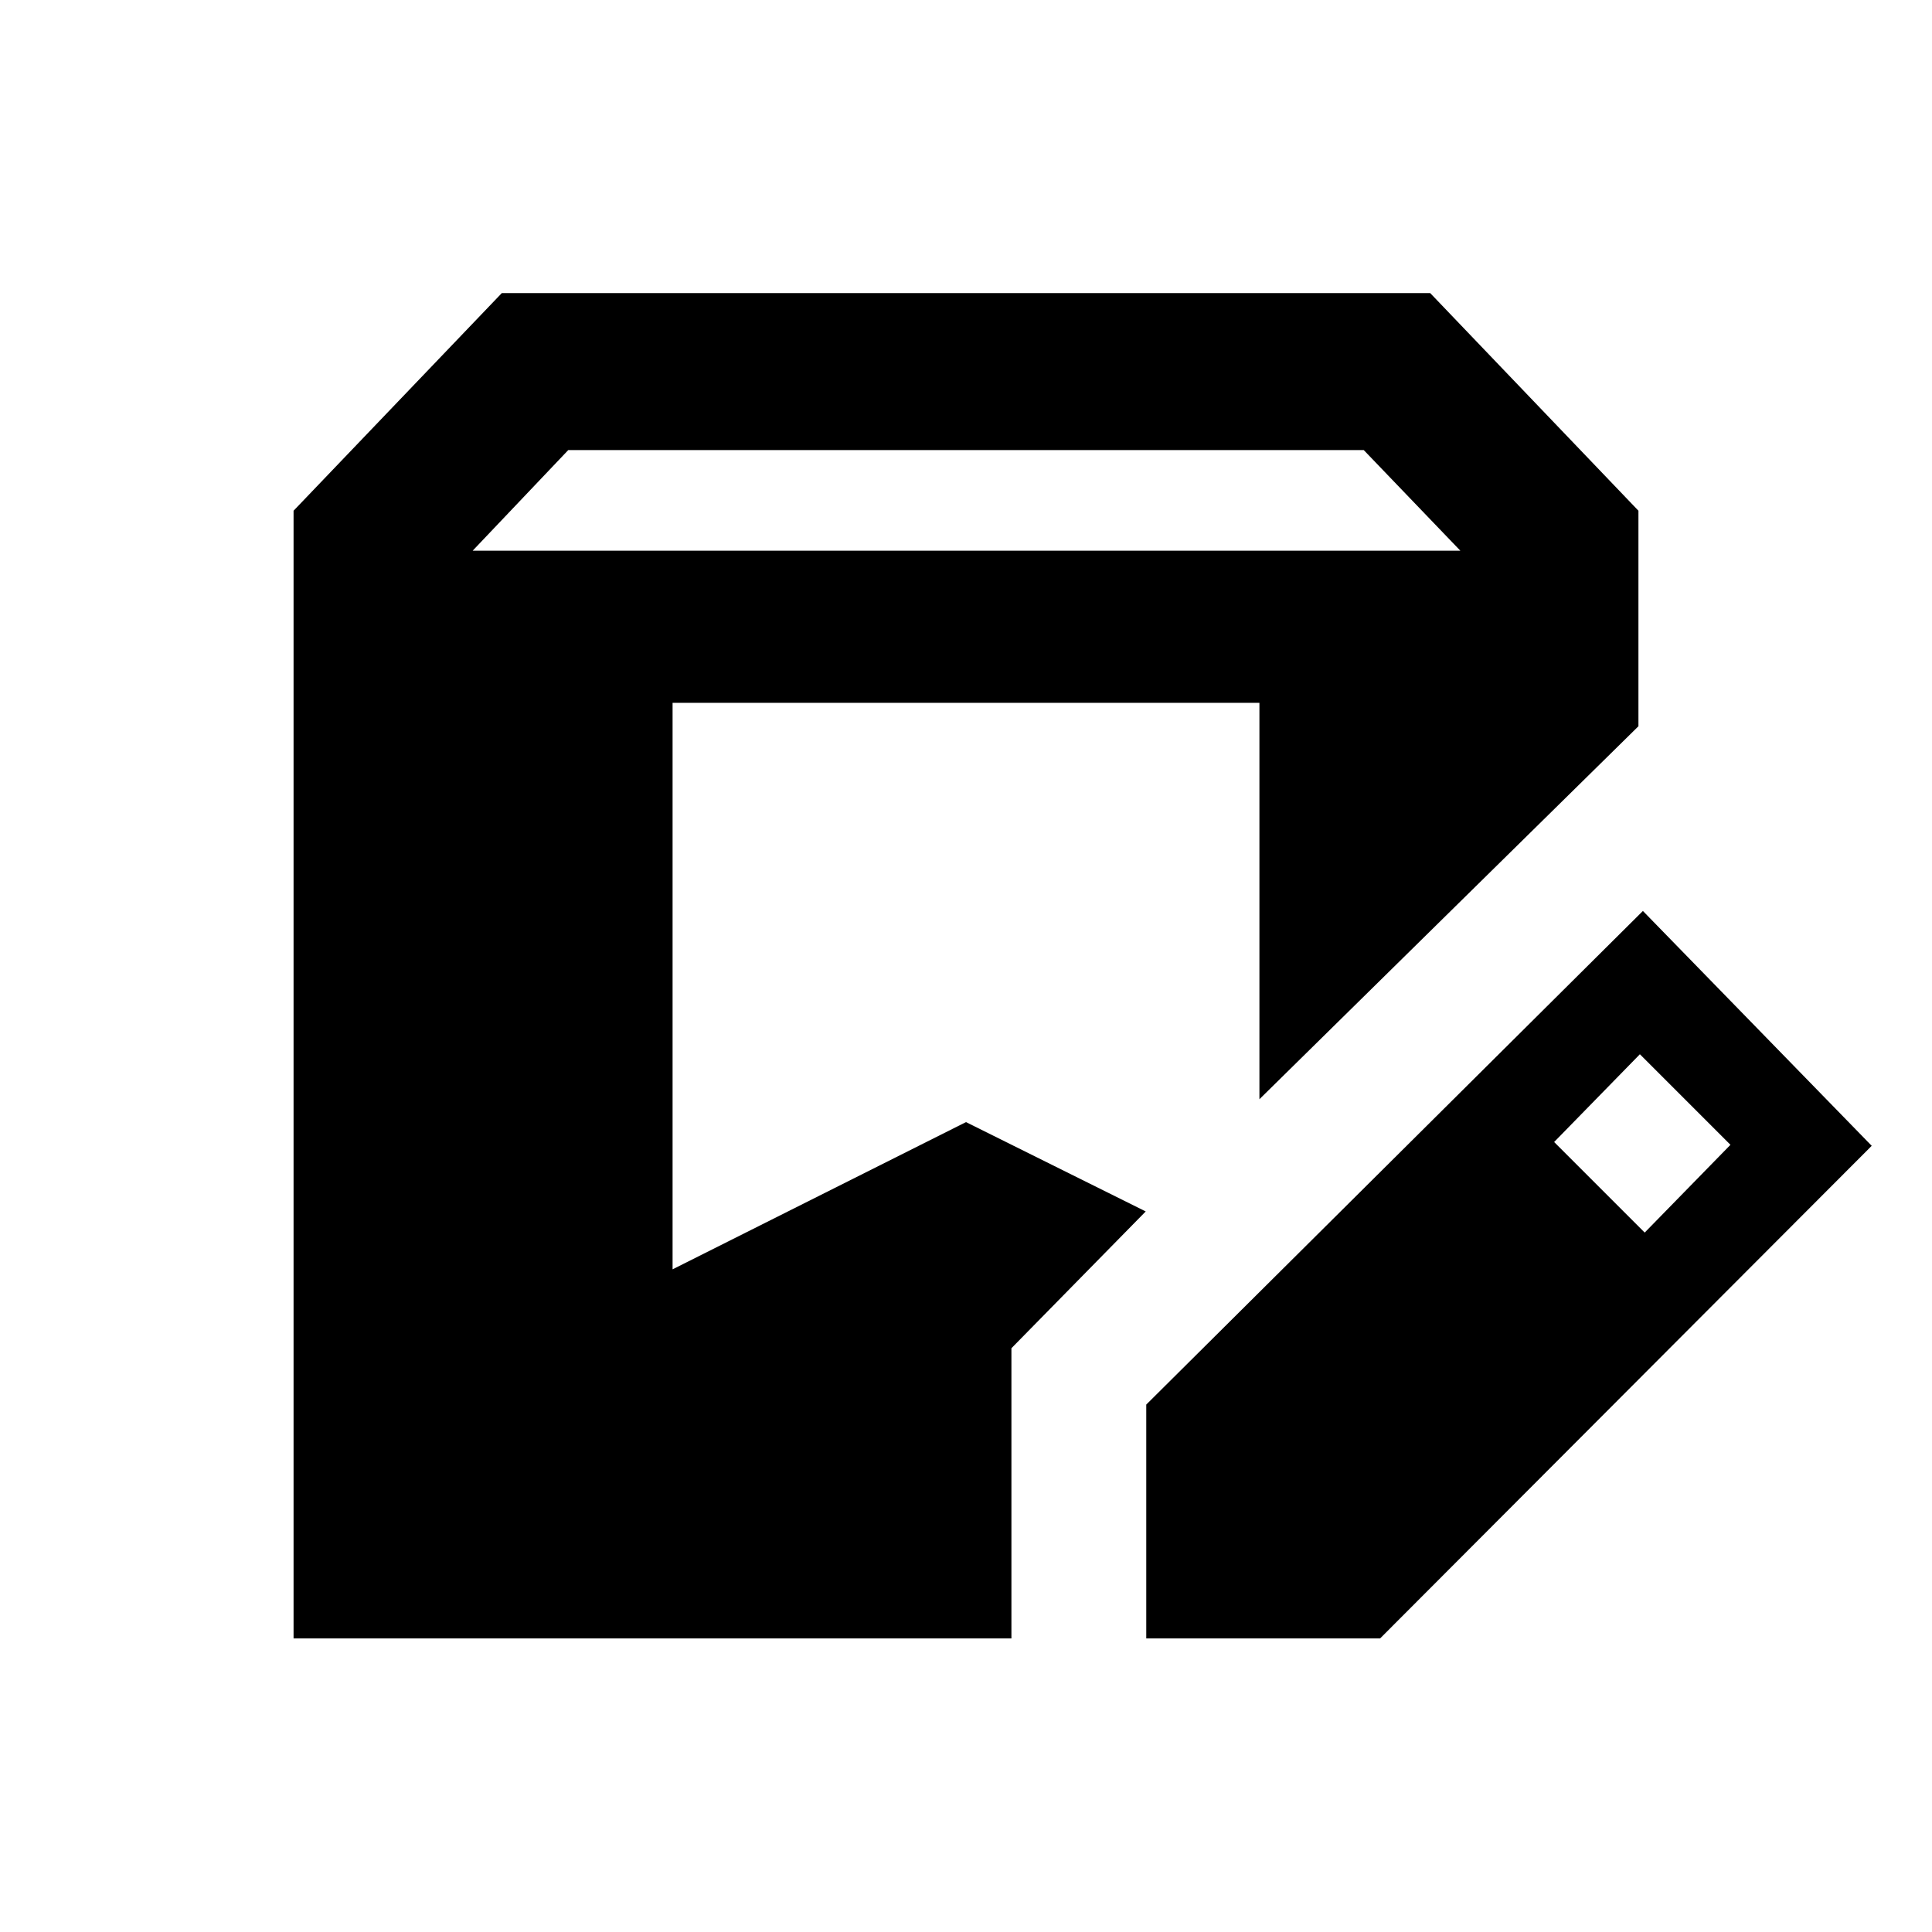 <svg xmlns="http://www.w3.org/2000/svg" height="20" viewBox="0 -960 960 960" width="20"><path d="M145.87-145.87v-560.35l103.48-108.15h461.3l103.48 108.15v107.09L625.8-413.8v-196.96H334.2v281.48L480-402.43l89.3 44.39-66.73 67.97v144.2h-356.7Zm423.7 0v-116.2l246.78-245.28 113.69 116.7-244.28 244.78H569.57Zm247.67-201.67 42.61-43.61-45-45-42.61 43.61 45 45ZM234.87-686.37h490.76l-48-50H282.37l-47.5 50Z"/></svg>